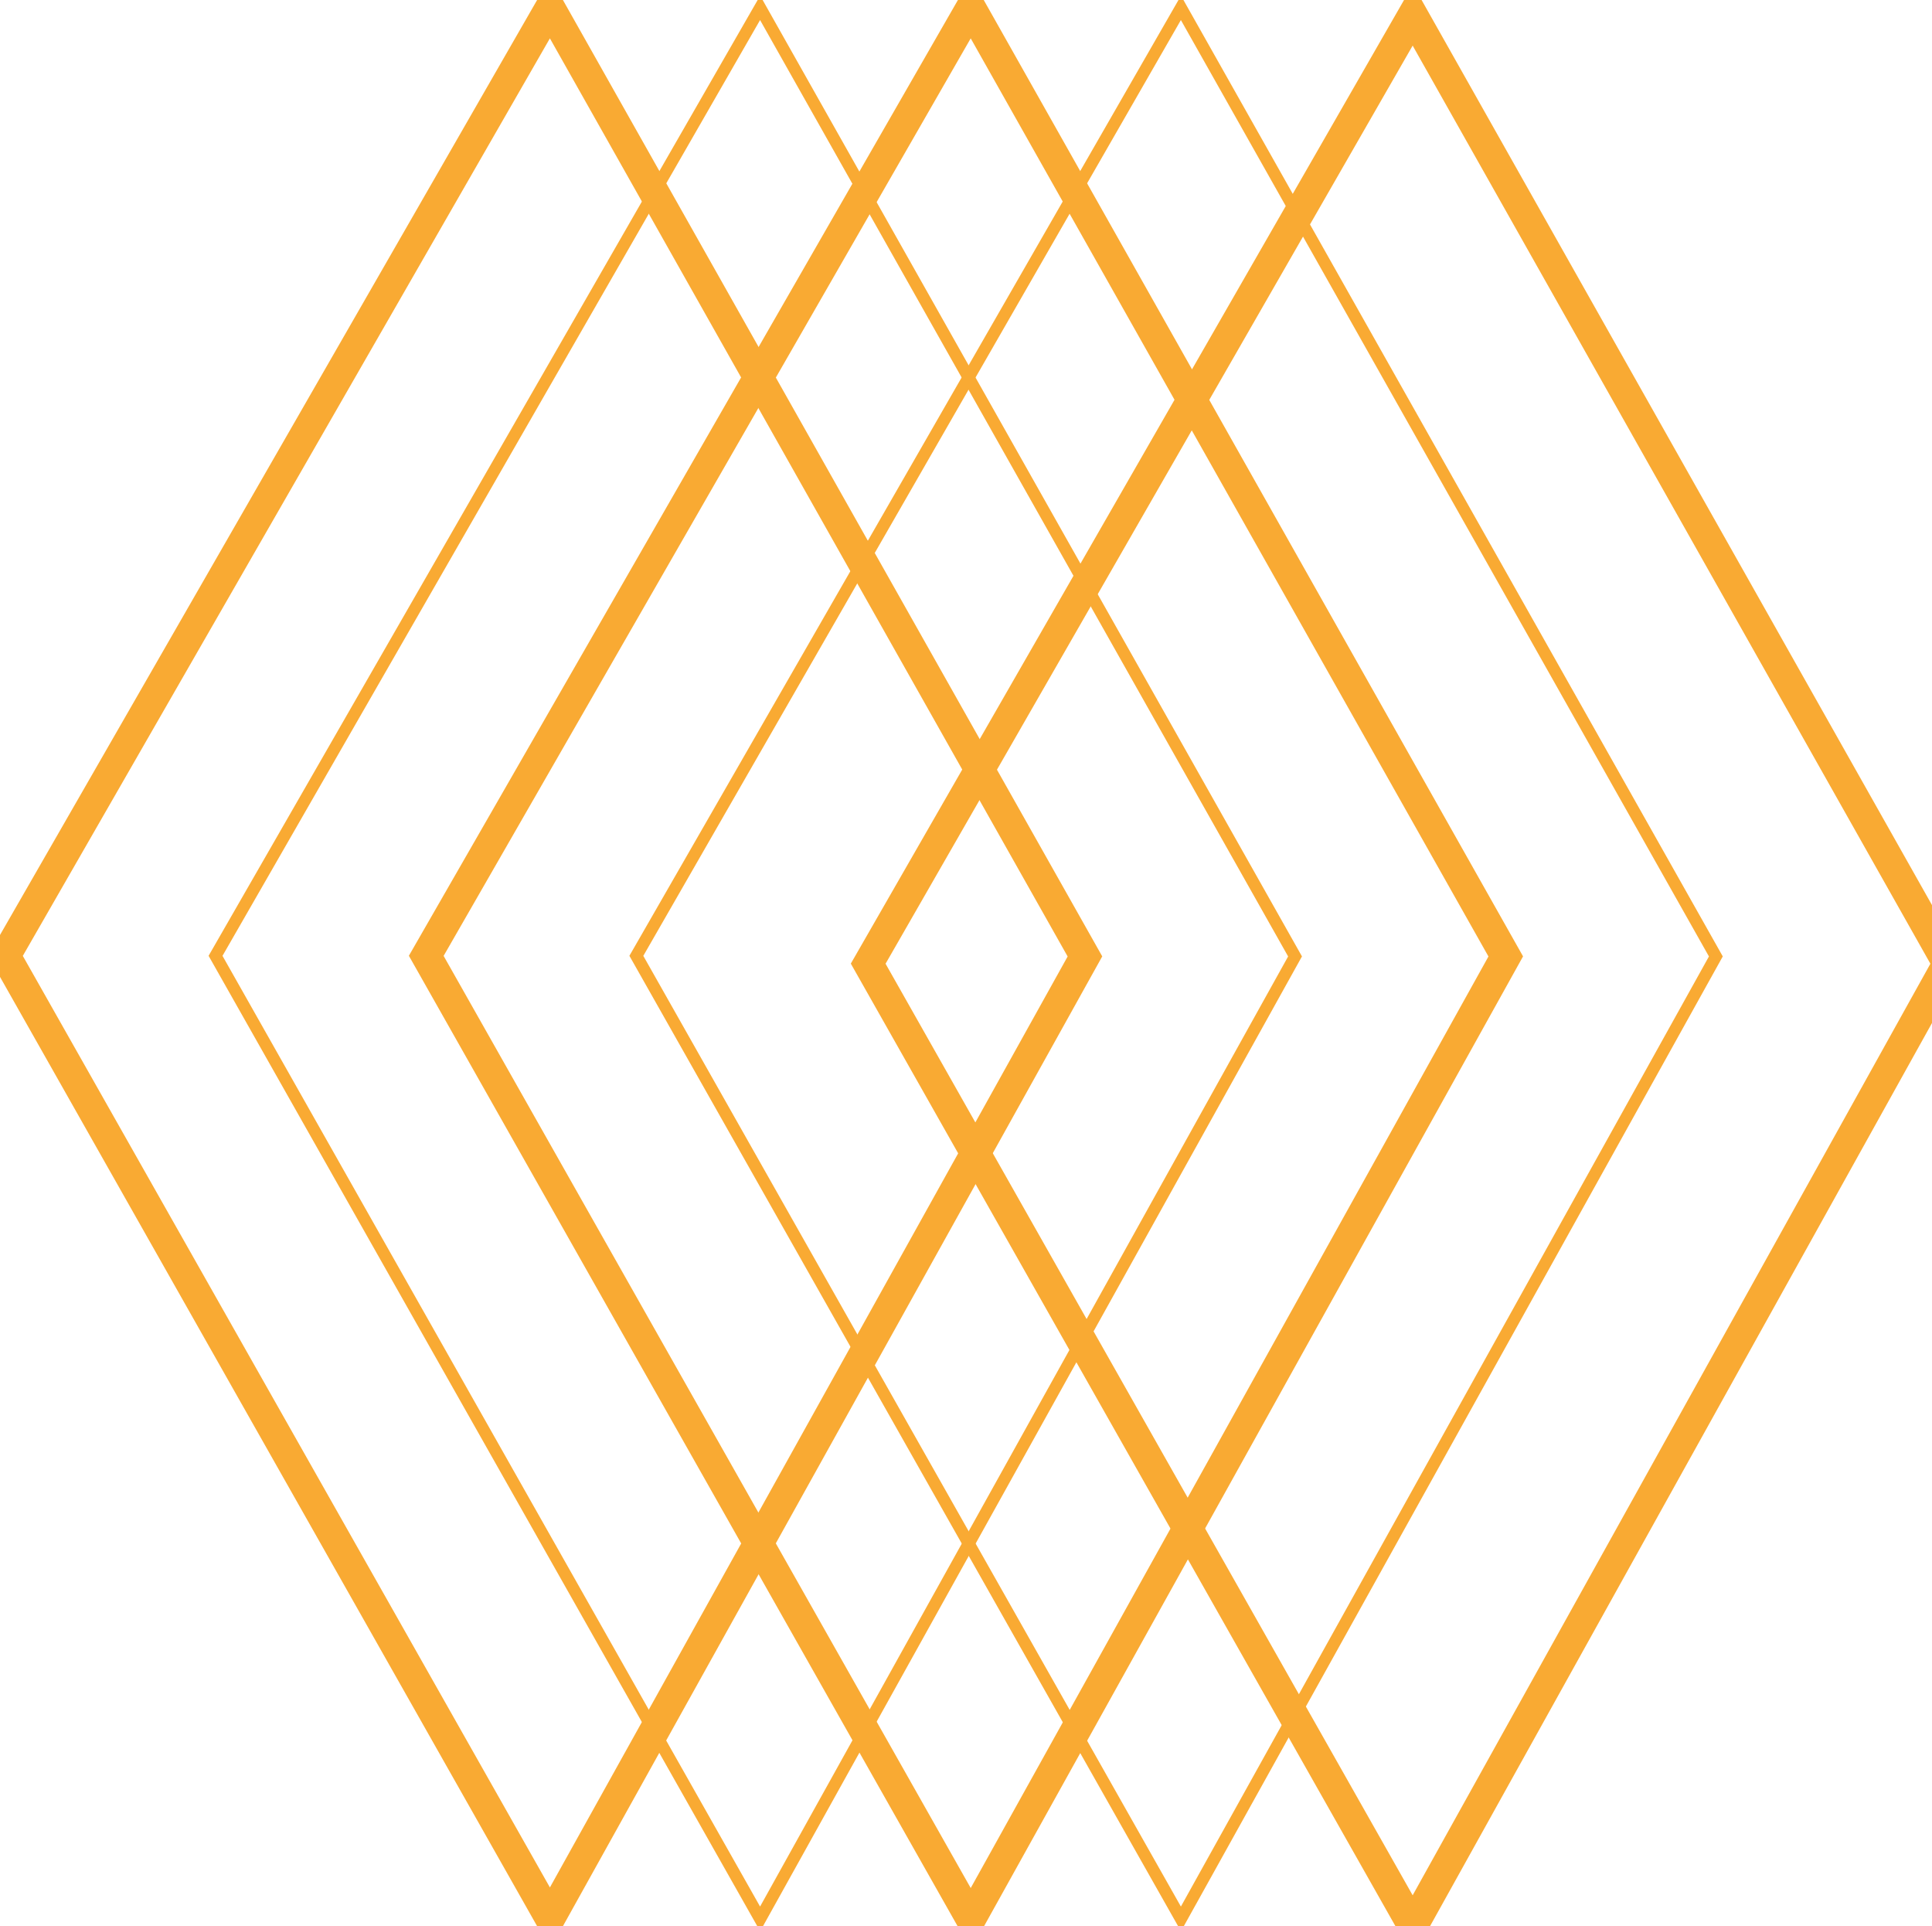 <?xml version="1.0" encoding="utf-8"?>
<!-- Generator: Adobe Illustrator 19.2.0, SVG Export Plug-In . SVG Version: 6.00 Build 0)  -->
<svg version="1.1" id="Layer_1" xmlns="http://www.w3.org/2000/svg" xmlns:xlink="http://www.w3.org/1999/xlink" x="0px" y="0px"
	 viewBox="0 0 320 319" style="enable-background:new 0 0 320 319;" xml:space="preserve">
<style type="text/css">
	.st0{fill:none;stroke:#F9AA33;stroke-width:5;}
	.st1{fill:none;stroke:#F9AA33;stroke-width:2;}
</style>
<path class="st0" d="M0.9,158.3L91.1,1.3l88.6,157.1L91.1,317.7L0.9,158.3z"/>
<path class="st1" d="M35.7,158.3L125.9,1.3l88.6,157.1l-88.6,159.4L35.7,158.3z"/>
<path class="st0" d="M70.6,158.3L160.8,1.3l88.6,157.1l-88.6,159.4L70.6,158.3z"/>
<path class="st1" d="M105.4,158.3L195.6,1.3l88.6,157.1l-88.6,159.4L105.4,158.3z"/>
<path class="st0" d="M143.8,159.6L234,2.5l88.6,157.1L234,319L143.8,159.6z"/>
</svg>
